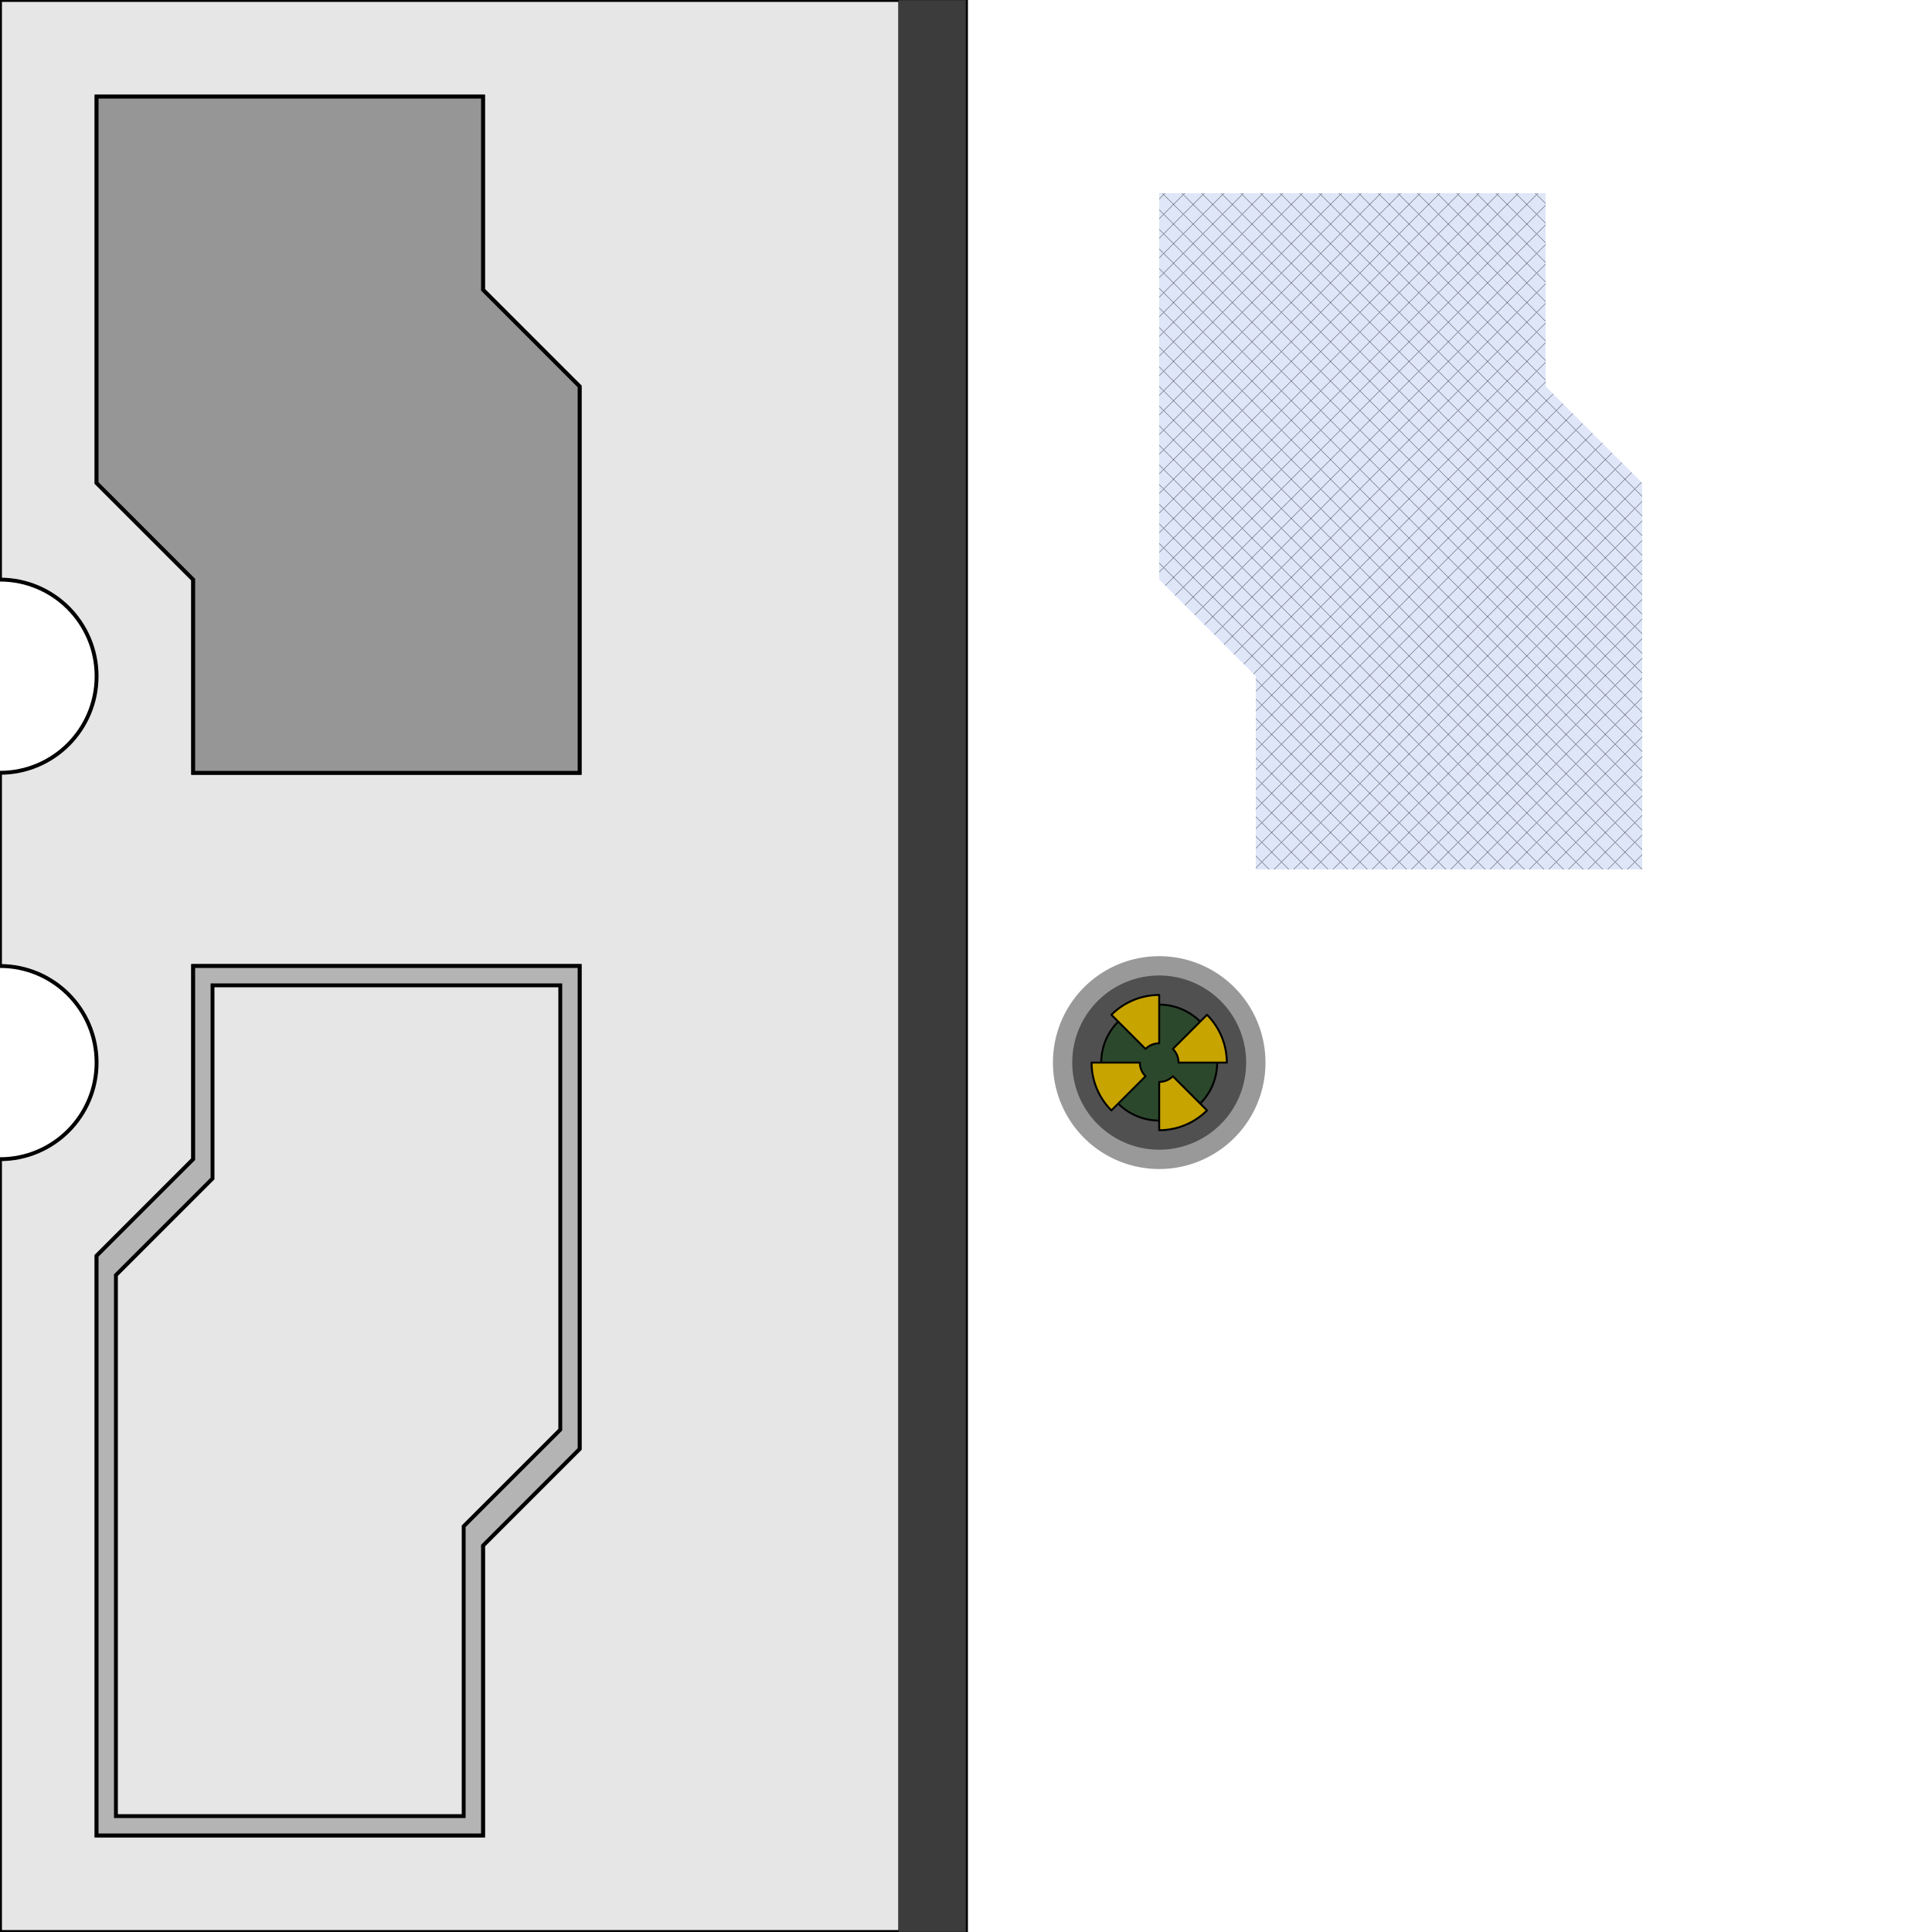 <?xml version="1.0" encoding="UTF-8" standalone="no"?>
<!-- Created with Inkscape (http://www.inkscape.org/) -->

<svg
   xmlns:dc="http://purl.org/dc/elements/1.1/"
   xmlns:cc="http://creativecommons.org/ns#"
   xmlns:rdf="http://www.w3.org/1999/02/22-rdf-syntax-ns#"
   xmlns:svg="http://www.w3.org/2000/svg"
   xmlns="http://www.w3.org/2000/svg"
   xmlns:xlink="http://www.w3.org/1999/xlink"
   xmlns:sodipodi="http://sodipodi.sourceforge.net/DTD/sodipodi-0.dtd"
   xmlns:inkscape="http://www.inkscape.org/namespaces/inkscape"
   width="7086.614"
   height="7086.614"
   id="svg2"
   version="1.1"
   inkscape:version="0.48.2 r9819"
   sodipodi:docname="DoorLayout.svg">
  <defs
     id="defs4">
    <pattern
       inkscape:collect="always"
       xlink:href="#pattern5238"
       id="pattern5243"
       patternTransform="translate(3188.633,-5680.294)" />
    <pattern
       patternUnits="userSpaceOnUse"
       width="71.562"
       height="71.594"
       patternTransform="translate(-0.344,-6034.625)"
       id="pattern5238">
      <path
         inkscape:connector-curvature="0"
         d="M 0.344,71.227 71.21,0.36 m -70.866,0 70.866,70.866"
         style="fill:none;stroke:#000000;stroke-width:1px;stroke-linecap:butt;stroke-linejoin:miter;stroke-opacity:1"
         id="path5235" />
    </pattern>
  </defs>
  <sodipodi:namedview
     id="base"
     pagecolor="#ffffff"
     bordercolor="#666666"
     borderopacity="1.0"
     inkscape:pageopacity="0.0"
     inkscape:pageshadow="2"
     inkscape:zoom="0.54003359"
     inkscape:cx="4653.2743"
     inkscape:cy="3809.1915"
     inkscape:document-units="mm"
     inkscape:current-layer="layer1"
     showgrid="true"
     units="m"
     showguides="true"
     inkscape:guide-bbox="true"
     inkscape:window-width="1680"
     inkscape:window-height="1002"
     inkscape:window-x="0"
     inkscape:window-y="0"
     inkscape:window-maximized="1">
    <inkscape:grid
       type="xygrid"
       id="grid2985"
       empspacing="10"
       visible="true"
       enabled="true"
       snapvisiblegridlinesonly="true"
       units="m"
       spacingx="0.01m"
       spacingy="0.01m" />
    <sodipodi:guide
       orientation="1,0"
       position="3543.307,0"
       id="guide3785" />
  </sodipodi:namedview>
  <g
     inkscape:label="Layer 1"
     inkscape:groupmode="layer"
     id="layer1"
     transform="translate(0,6034.264)">
    <path
       style="fill:#e6e6e6;fill-opacity:1;stroke:#000000;stroke-width:14.173;stroke-miterlimit:4;stroke-opacity:1;stroke-dasharray:none"
       d="M -0.01,-6034.267 0,-3908.308 c 195.691,0 354.312,158.653 354.312,354.344 0,195.692 -158.621,354.344 -354.312,354.344 l 0,708.658 c 195.691,0 354.312,158.621 354.312,354.313 0,195.692 -158.621,354.344 -354.312,354.344 l -0.01,2834.651 3543.307,0 0,-7086.614 z m 354.318,354.331 1417.344,0 0,708.658 354.312,354.313 0,1417.346 -1417.312,0 0,-708.689 -354.344,-354.313 z m 354.344,3188.975 1417.312,0 0,1771.66 -354.312,354.313 0,1063.002 -1417.344,0 0,-2125.973 354.344,-354.344 z"
       id="rect3813"
       inkscape:connector-curvature="0"
       sodipodi:nodetypes="ccsccsccccccccccccccccccccccc" />
    <path
       sodipodi:nodetypes="ccccccccc"
       inkscape:connector-curvature="0"
       id="path3793"
       d="m 4251.968,-5325.603 0,1417.323 354.331,354.331 0,708.662 1417.323,0 0,-1417.323 -354.331,-354.331 0,-708.661 z"
       style="fill:#5b82db;fill-opacity:0.196;stroke:none" />
    <path
       sodipodi:type="arc"
       style="fill:#505050;fill-opacity:1;stroke:#999999;stroke-width:70.866;stroke-miterlimit:4;stroke-opacity:1;stroke-dasharray:none"
       id="path3824"
       sodipodi:cx="3543.3071"
       sodipodi:cy="3897.6375"
       sodipodi:rx="354.33072"
       sodipodi:ry="354.33072"
       d="m 3897.638,3897.637 a 354.331,354.331 0 1 1 -708.661,0 354.331,354.331 0 1 1 708.661,0 z"
       transform="translate(708.661,-6034.264)" />
    <path
       style="fill:#969696;fill-opacity:1;stroke:#000000;stroke-width:14.173;stroke-linecap:butt;stroke-linejoin:miter;stroke-miterlimit:4;stroke-opacity:1;stroke-dasharray:none"
       d="m 354.331,-5679.934 1417.323,0 0,708.661 354.331,354.331 0,1417.323 -1417.323,0 0,-708.662 -354.331,-354.331 z"
       id="path3003"
       inkscape:connector-curvature="0" />
    <path
       style="fill:#b4b4b4;fill-opacity:1;stroke:#000000;stroke-width:14.173;stroke-linecap:butt;stroke-linejoin:miter;stroke-miterlimit:4;stroke-opacity:1;stroke-dasharray:none"
       d="m 708.661,-2490.957 1417.323,0 0,1771.653 -354.331,354.331 0,1062.992 -1417.323,0 0,-2125.984 354.331,-354.331 z"
       id="path3005"
       inkscape:connector-curvature="0" />
    <path
       style="fill:#e6e6e6;fill-opacity:1;stroke:#000000;stroke-width:14.173;stroke-linecap:butt;stroke-linejoin:miter;stroke-miterlimit:4;stroke-opacity:1;stroke-dasharray:none"
       d="m 779.528,-2420.091 1275.591,0 0,1629.921 -354.331,354.331 0,1062.992 -1275.591,0 0,-1984.252 354.331,-354.331 z"
       id="path3007"
       inkscape:connector-curvature="0" />
    <path
       style="fill:#3c3c3c;fill-opacity:1;stroke:#000000;stroke-width:1px;stroke-linecap:butt;stroke-linejoin:miter;stroke-opacity:1"
       d="m 3543.307,-6034.265 -248.031,0 0,7086.614 248.031,0 z"
       id="path5223"
       inkscape:connector-curvature="0" />
    <path
       style="fill:url(#pattern5243);fill-opacity:1;stroke:none"
       d="m 4251.968,-5325.603 0,1417.323 354.331,354.331 0,708.662 1417.323,0 0,-1417.323 -354.331,-354.331 0,-708.661 z"
       id="path5225"
       inkscape:connector-curvature="0"
       sodipodi:nodetypes="ccccccccc" />
    <path
       sodipodi:type="arc"
       style="fill:#2c482c;fill-opacity:1;stroke:#000000;stroke-width:7.087;stroke-linecap:round;stroke-linejoin:round;stroke-miterlimit:4;stroke-opacity:1;stroke-dasharray:none"
       id="path5264"
       sodipodi:cx="4251.9683"
       sodipodi:cy="3897.6375"
       sodipodi:rx="212.59842"
       sodipodi:ry="212.59842"
       d="m 4464.567,3897.637 a 212.598,212.598 0 1 1 -425.197,0 212.598,212.598 0 1 1 425.197,0 z"
       transform="translate(0,-6034.264)" />
    <path
       style="fill:#c7a400;fill-opacity:1;stroke:#000000;stroke-width:7.087;stroke-linecap:round;stroke-linejoin:round;stroke-miterlimit:4;stroke-opacity:1;stroke-dasharray:none"
       d="M 4251.969 3649.594 C 4186.187 3649.594 4123.109 3675.735 4076.594 3722.25 L 4201.844 3847.531 L 4201.875 3847.531 C 4214.698 3834.716 4232.408 3826.781 4251.969 3826.781 L 4251.969 3649.594 z M 4427.344 3722.25 L 4302.094 3847.531 C 4314.918 3860.356 4322.844 3878.056 4322.844 3897.625 L 4500 3897.625 C 4500 3831.843 4473.859 3768.765 4427.344 3722.25 z M 4003.938 3897.625 C 4003.938 3963.407 4030.079 4026.516 4076.594 4073.031 L 4201.844 3947.75 C 4189.02 3934.926 4181.094 3917.194 4181.094 3897.625 L 4003.938 3897.625 z M 4302.094 3947.75 C 4289.27 3960.574 4271.538 3968.5 4251.969 3968.5 L 4251.969 4145.656 C 4317.751 4145.656 4380.829 4119.546 4427.344 4073.031 L 4302.094 3947.75 z "
       transform="translate(0,-6034.264)"
       id="path5254" />
  </g>
</svg>
